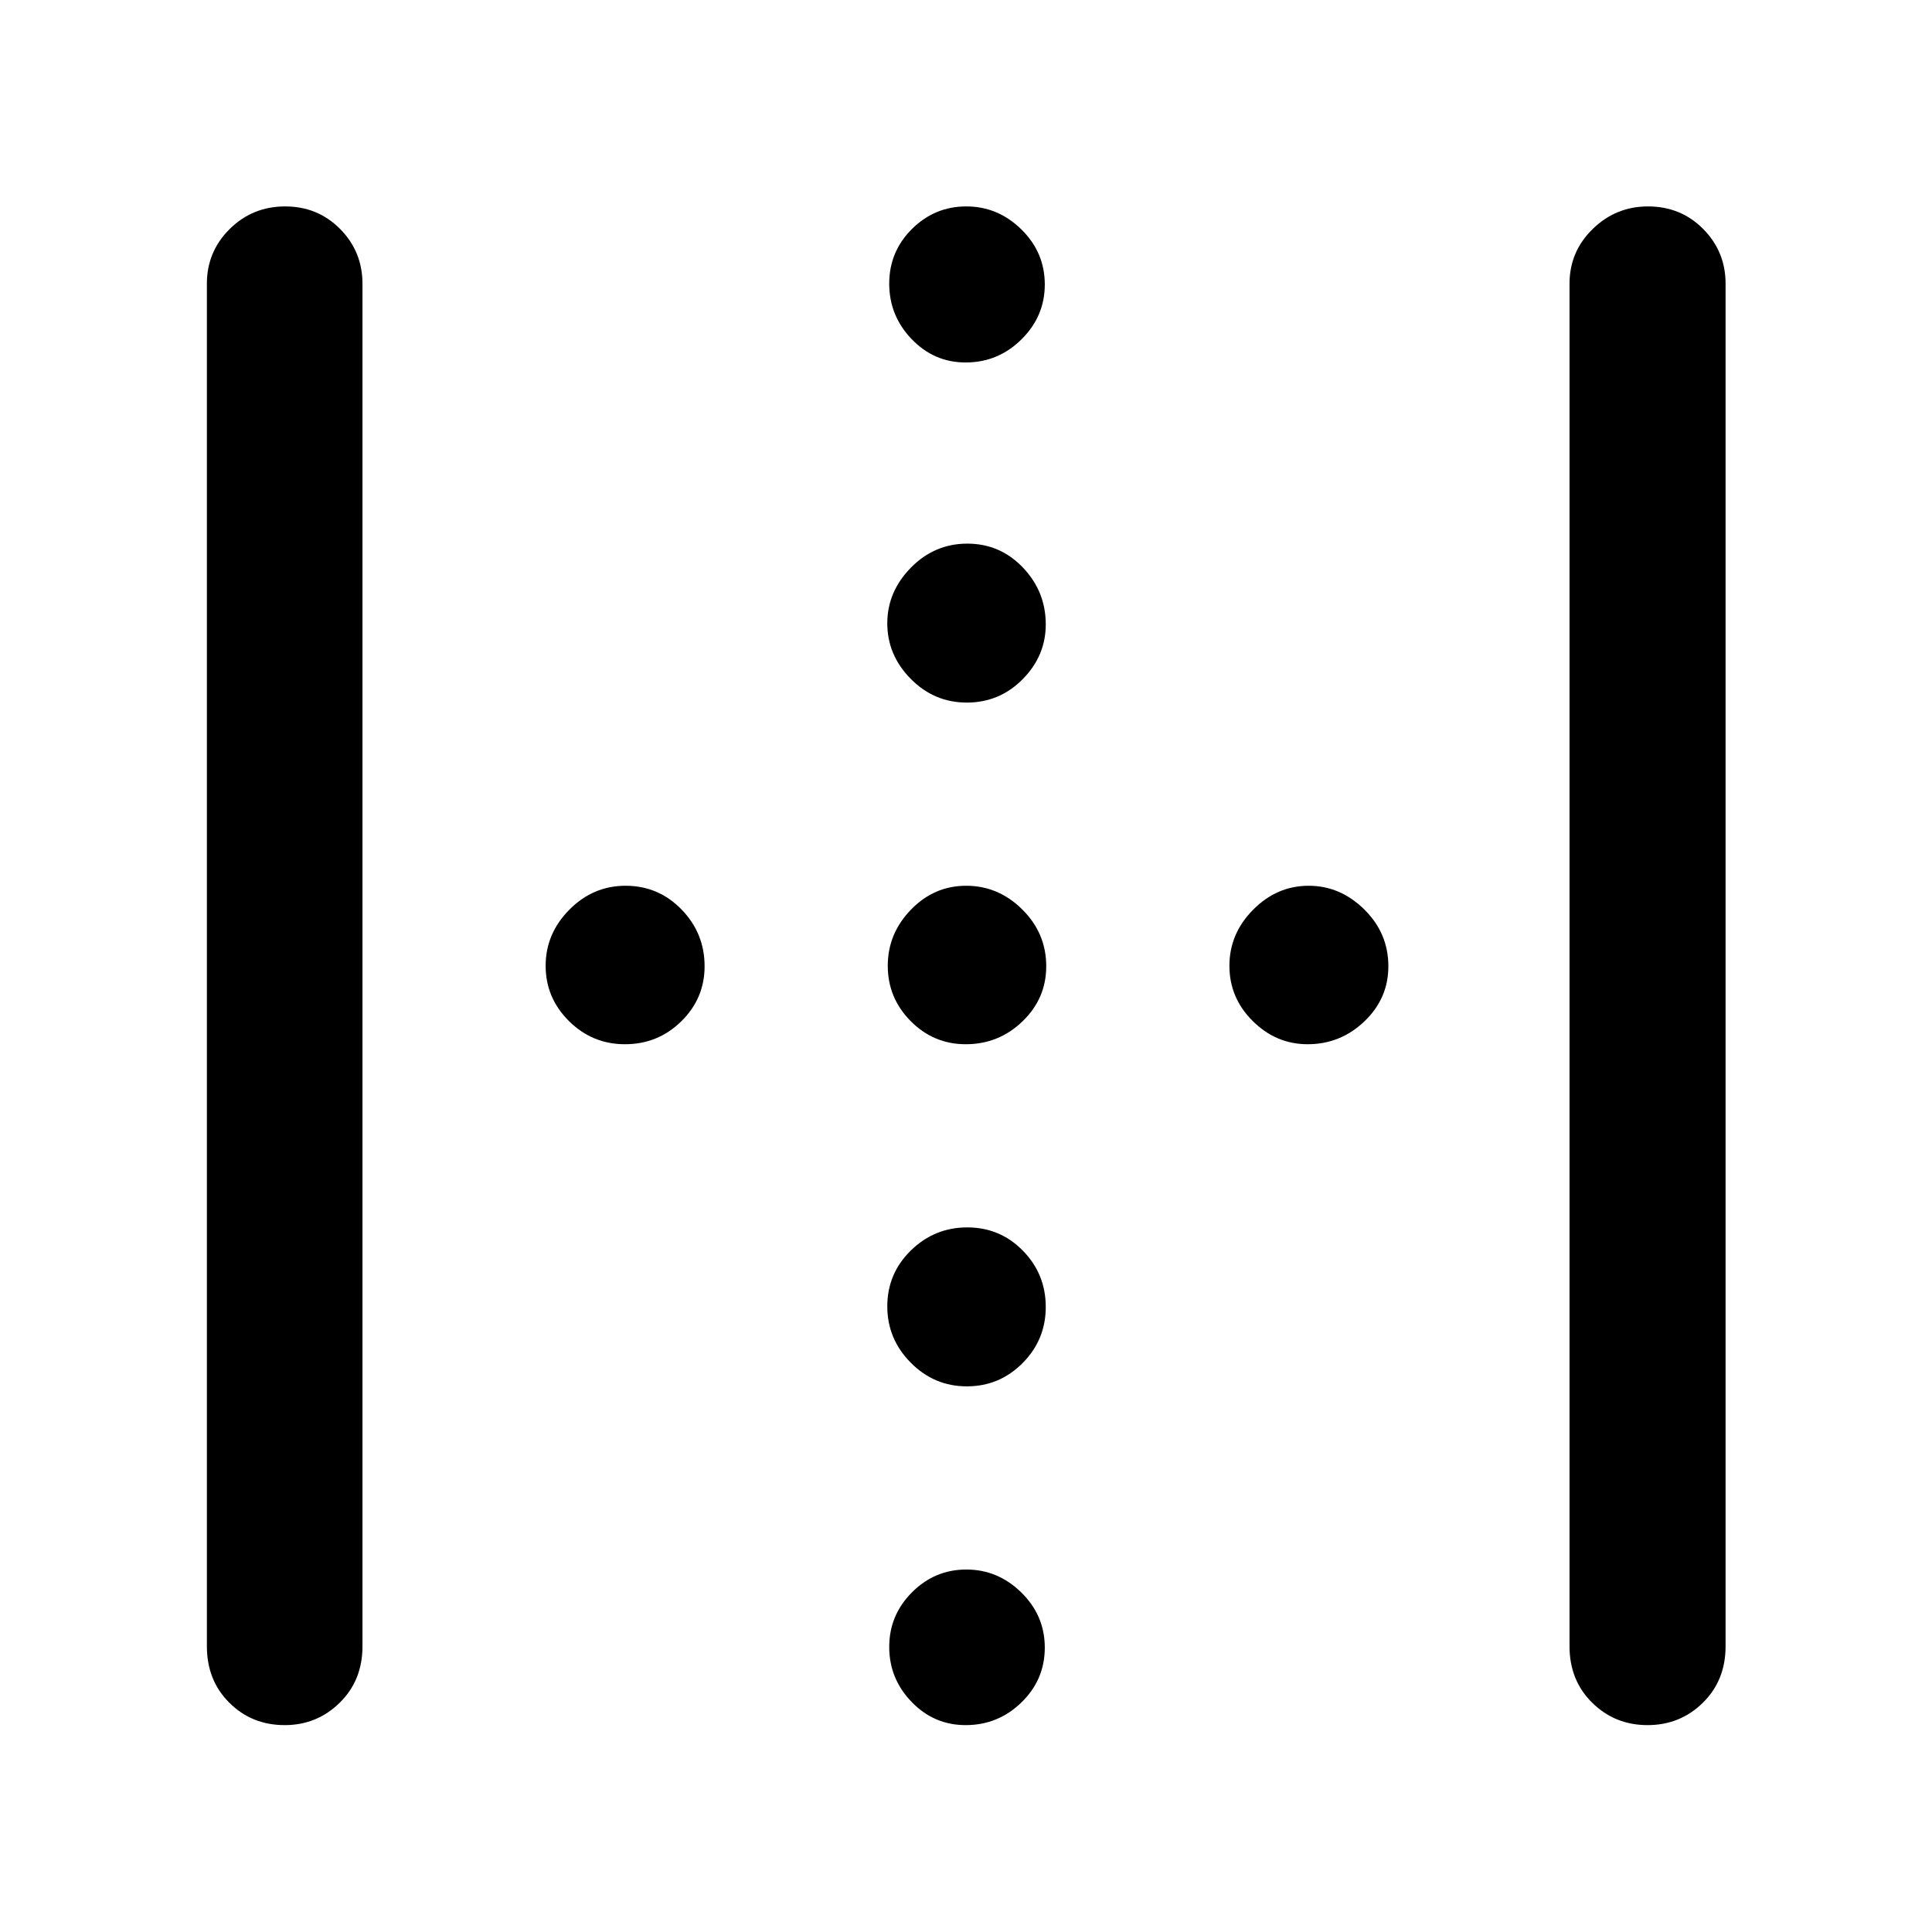 <svg xmlns="http://www.w3.org/2000/svg" height="48" viewBox="0 -960 960 960" width="48"><path d="M102.8-141.96v-677.08q0-15.94 11.34-27.17 11.34-11.22 27.56-11.22 16.21 0 27.31 11.22 11.1 11.23 11.1 27.17v677.08q0 16.95-11.32 28.05-11.32 11.11-27.32 11.11-16.34 0-27.5-11.11-11.17-11.1-11.17-28.05Zm677.09 0v-677.08q0-15.94 11.51-27.17 11.5-11.22 27.48-11.22 16.32 0 27.44 11.22 11.11 11.23 11.11 27.17v677.08q0 16.95-11.29 28.05-11.29 11.11-27.49 11.11-16.19 0-27.48-11.11-11.28-11.1-11.28-28.05ZM480.42-610.89q-16.25 0-27.89-11.8-11.64-11.79-11.64-27.59 0-15.69 11.72-27.64 11.72-11.95 28.03-11.95 16.32 0 27.65 11.9 11.34 11.89 11.34 28.24 0 15.62-11.48 27.23-11.49 11.61-27.73 11.61ZM310.56-441.13q-16.26 0-27.84-11.5-11.59-11.49-11.59-27.48t11.78-27.87q11.77-11.89 27.94-11.89 16.35 0 27.8 11.79 11.46 11.79 11.46 28.21 0 16-11.6 27.37-11.59 11.37-27.95 11.37Zm169.31 0q-16 0-27.37-11.5-11.37-11.49-11.37-27.48t11.5-27.87q11.49-11.89 27.48-11.89t27.87 11.79q11.89 11.79 11.89 28.21 0 16-11.79 27.37-11.79 11.37-28.21 11.37Zm169.86 0q-15.62 0-27.23-11.5-11.61-11.49-11.61-27.48t11.8-27.87q11.79-11.89 27.59-11.89 15.69 0 27.64 11.79 11.95 11.79 11.95 28.21 0 16-11.9 27.37-11.89 11.37-28.24 11.37Zm-169.31 170q-16.25 0-27.89-11.78-11.64-11.77-11.64-27.94 0-16.35 11.72-27.8 11.72-11.46 28.03-11.46 16.32 0 27.65 11.6 11.34 11.59 11.34 27.95 0 16.26-11.48 27.84-11.49 11.59-27.73 11.59Zm-.6-508.76q-15.71 0-26.84-11.62-11.13-11.62-11.13-27.55 0-15.94 11.3-27.16 11.3-11.21 27.01-11.21 15.7 0 27.35 11.42 11.64 11.43 11.64 27.36 0 15.82-11.59 27.29-11.6 11.47-27.74 11.47Zm0 677.09q-15.71 0-26.84-11.52-11.13-11.53-11.13-27.32 0-15.79 11.3-27.13t27.01-11.34q15.7 0 27.35 11.43 11.64 11.44 11.64 27.37 0 15.94-11.59 27.22-11.6 11.29-27.74 11.29Z"/></svg>